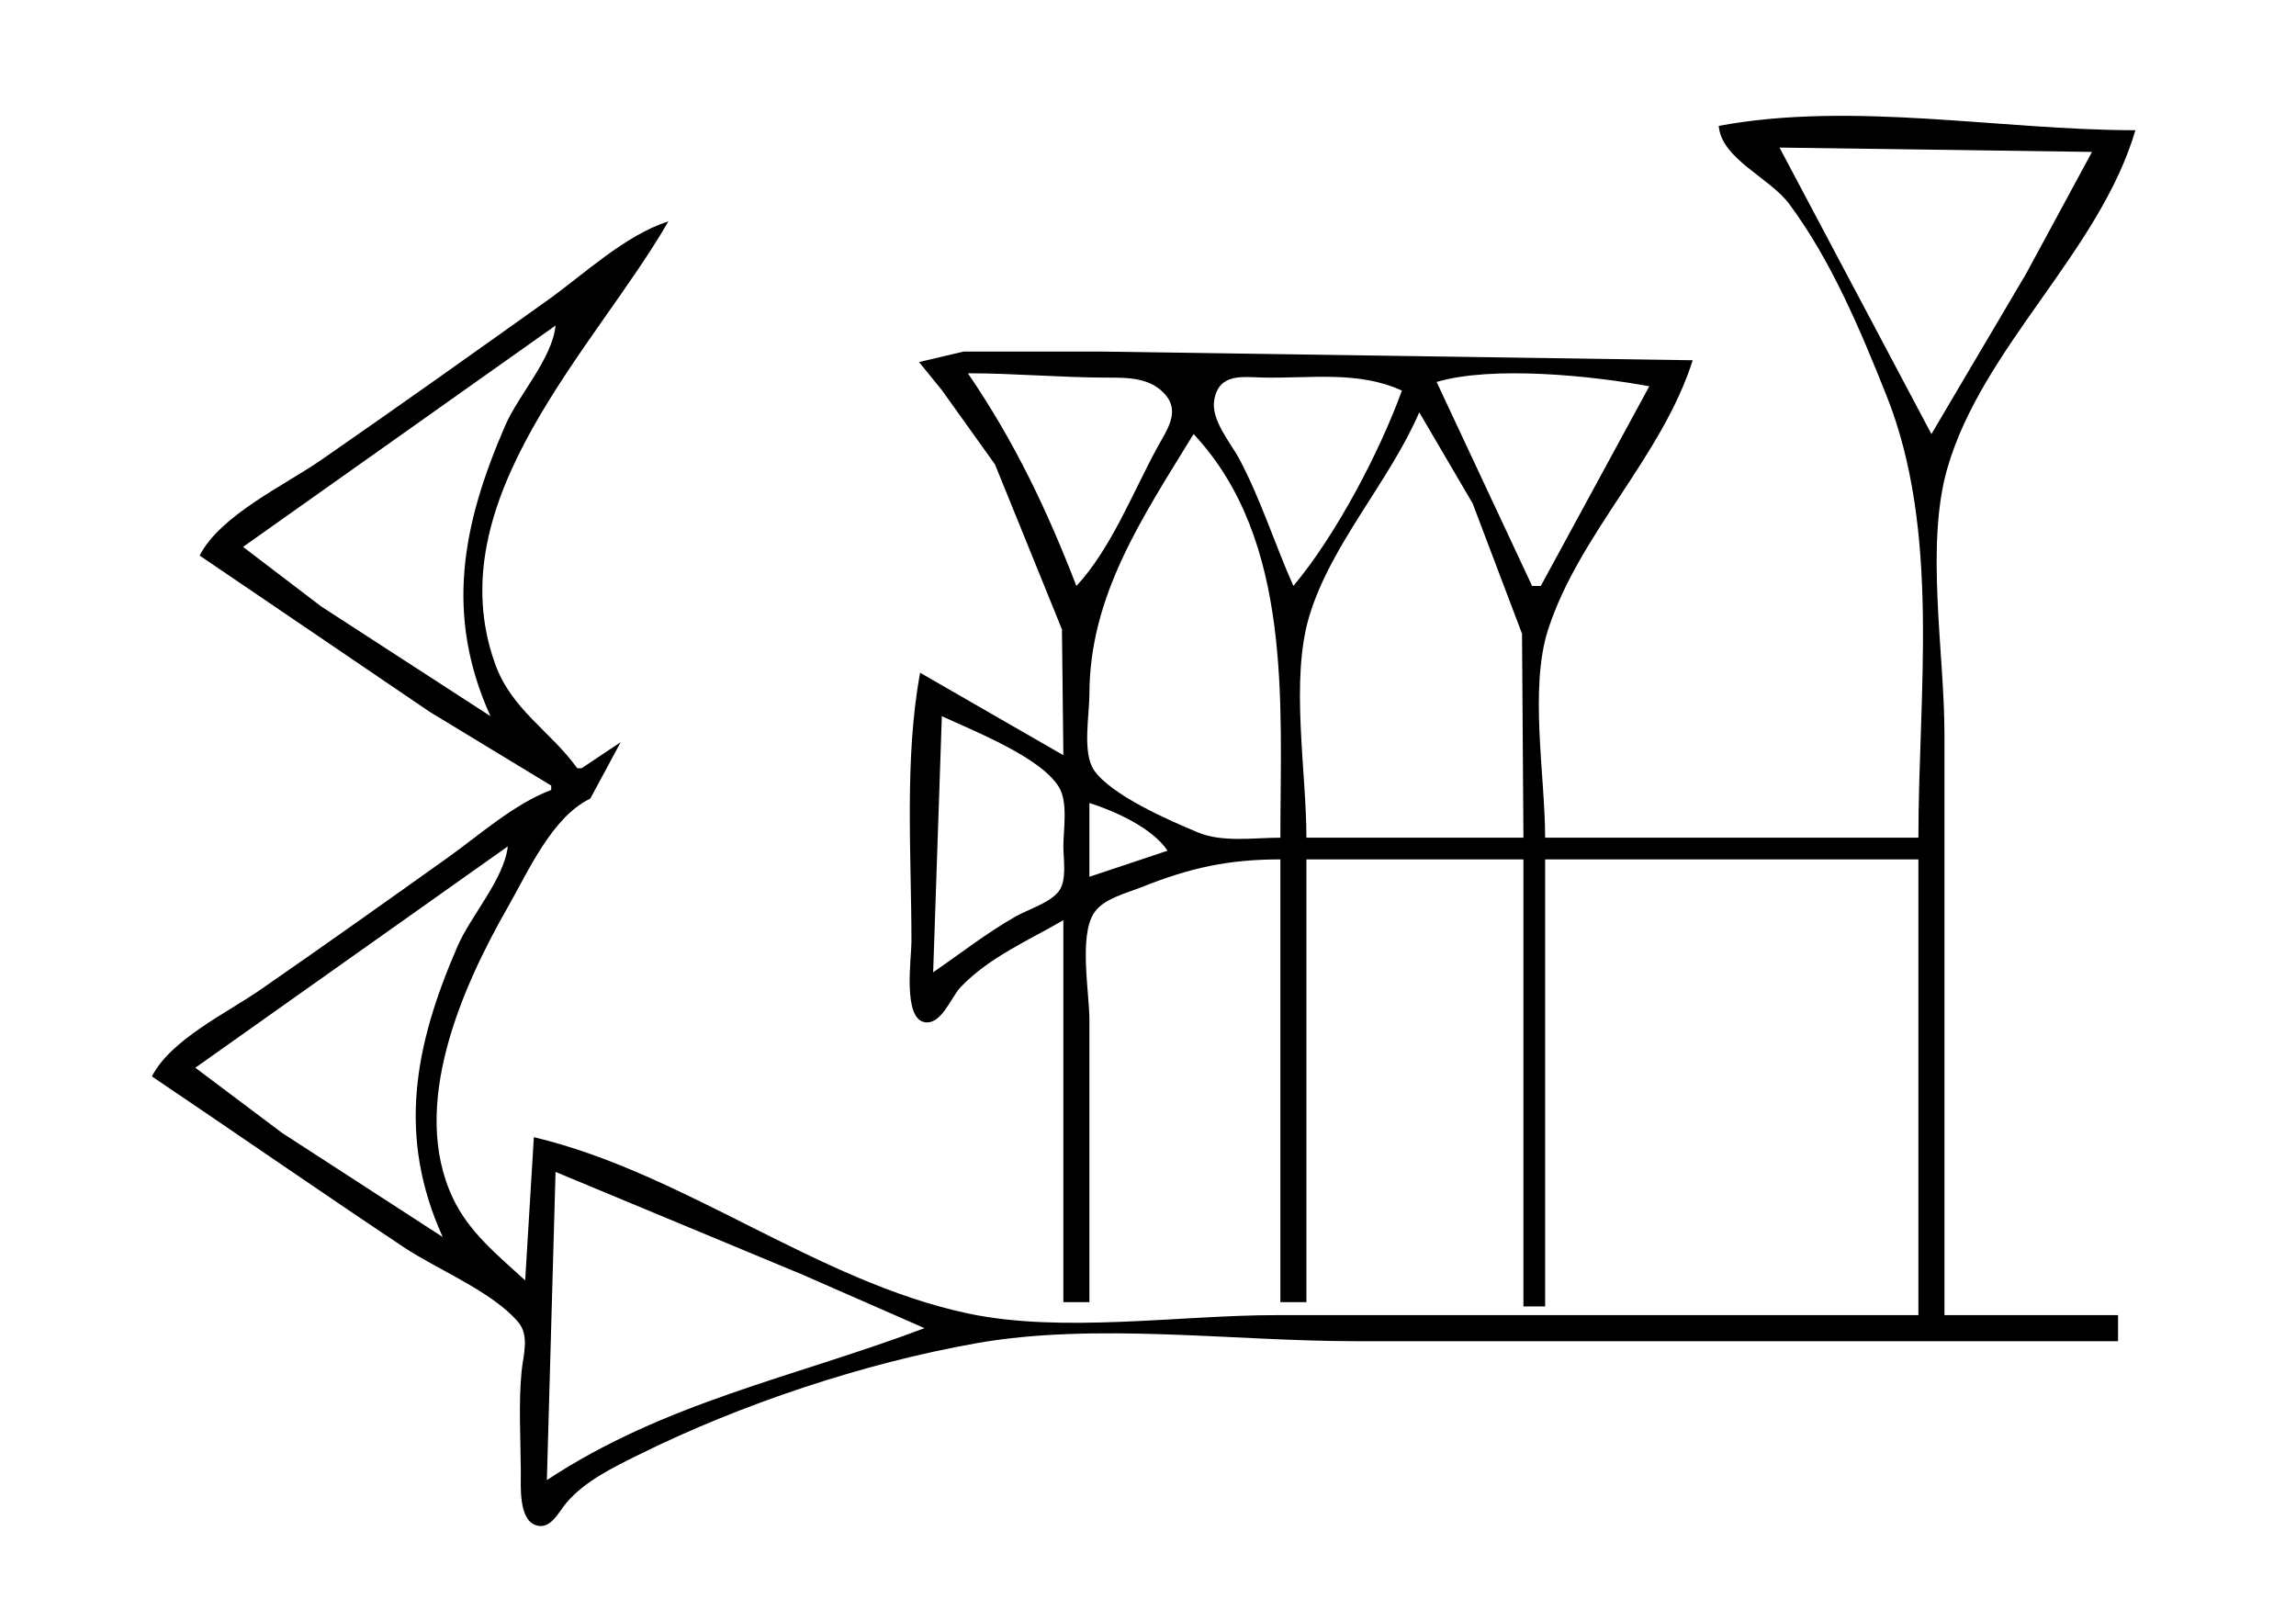 <?xml version="1.0" standalone="yes"?>
<svg xmlns="http://www.w3.org/2000/svg" width="529" height="371">
<path style="fill:#ffffff; stroke:none;" d="M0 0L0 371L529 371L529 0L0 0z"/>
<path style="fill:#000000; stroke:none;" d="M396 29C396.592 36.622 407.685 40.881 412.239 47C421.922 60.01 428.61 76.025 434.6 91C447.188 122.468 442 159.457 442 193L356 193C356 178.758 352.301 158.547 356.699 145C363.86 122.943 382.992 105.147 390 83L254 81L222 81L211.752 83.415L216.965 89.835L229.247 107L244.674 145L245 174L212 155C208.329 174.776 210 196.892 210 217C210 220.681 207.897 234.86 213.174 235.534C216.975 236.02 219.173 229.675 221.329 227.428C227.996 220.482 236.84 216.763 245 212L245 300L251 300L251 235C251 228.676 248.553 215.829 252.028 210.39C254.164 207.047 259.53 205.788 263 204.4C274.174 199.93 282.993 198 295 198L295 300L301 300L301 198L351 198L351 301L356 301L356 198L442 198L442 303L294 303C271.766 303 244.72 307.229 223 302.61C188.248 295.221 157.639 270.209 123 262L121 295C114.683 289.182 108.08 283.97 104.327 276C94.331 254.772 106.381 227.59 117.001 209C121.674 200.82 127.216 188.185 136 184L143 171L134 177L133 177C126.811 168.396 117.884 163.539 114.09 153C100.479 115.186 137.244 80.127 154 51C143.951 54.208 134.553 63.196 126 69.291C108.73 81.597 91.434 93.902 74 105.975C65.553 111.825 50.708 118.729 46 128L99 164L127 181L127 182C118.329 185.288 110.526 192.347 103 197.709C88.721 207.884 74.414 218.043 60 228.025C52.295 233.361 39.298 239.537 35 248C54.366 261.067 73.558 274.372 93 287.333C100.762 292.508 113.409 297.547 119.397 304.61C122.077 307.771 120.519 312.33 120.17 316C119.451 323.557 119.964 331.412 120.001 339C120.016 342.248 119.457 349.846 123.296 351.338C126.823 352.709 128.754 348.247 130.553 346.169C134.895 341.154 141.167 338.145 147 335.248C170.59 323.528 199.027 314.053 225 309.464C252.338 304.633 284.216 309 312 309L488 309L488 303L448 303L448 169C448 150.613 443.565 125.654 448.638 108C456.709 79.912 483.737 58.091 492 30C460.817 30 426.916 23.261 396 29z"/>
<path style="fill:#ffffff; stroke:none;" d="M410 34L445 100L466.85 63L482 35L410 34M128 75L56 126L74 139.72L113 165C102.464 141.707 106.427 120.963 116.424 98C119.539 90.846 127.233 82.658 128 75M223 86C233.686 101.643 241.177 117.314 248 135C255.968 126.49 261.095 113.228 266.694 103C268.721 99.299 271.873 95.055 268.664 91.133C265.241 86.953 259.908 87.008 255 87C244.279 86.983 233.701 86 223 86M298 135C307.785 123.312 317.787 104.326 323 90C313.001 85.351 301.761 87.227 291 86.985C286.318 86.88 280.953 85.912 279.785 92.005C278.873 96.766 283.603 102.042 285.68 106C290.569 115.318 293.733 125.419 298 135M331 88L353 135L355 135L380 89C366.824 86.554 343.813 84.213 331 88M327 95C320.134 110.935 306.627 125.403 301.649 142C297.246 156.678 301 177.672 301 193L351 193L350.674 146L339.306 116L327 95M275 100C263.236 119.221 251 137.202 251 160C251 164.661 249.331 173.378 252.028 177.39C255.946 183.219 269.582 189.099 276 191.786C281.647 194.15 288.985 193 295 193C295 162.358 297.96 124.524 275 100M217 165L215 224C221.377 219.64 227.244 214.996 234 211.15C236.874 209.514 241.979 207.995 243.972 205.301C245.861 202.748 245 197.981 245 195C245 191.012 246.124 184.878 243.972 181.329C239.786 174.424 224.215 168.369 217 165M251 185L251 202L269 196C265.607 190.804 256.825 186.843 251 185M117 195L45 246L65 261.025L102 285C91.476 261.733 95.447 240.917 105.424 218C108.544 210.835 116.102 202.632 117 195M128 270L126 341C153.316 323.006 182.921 317.348 213 306L185 293.719L128 270z"/>
</svg>
